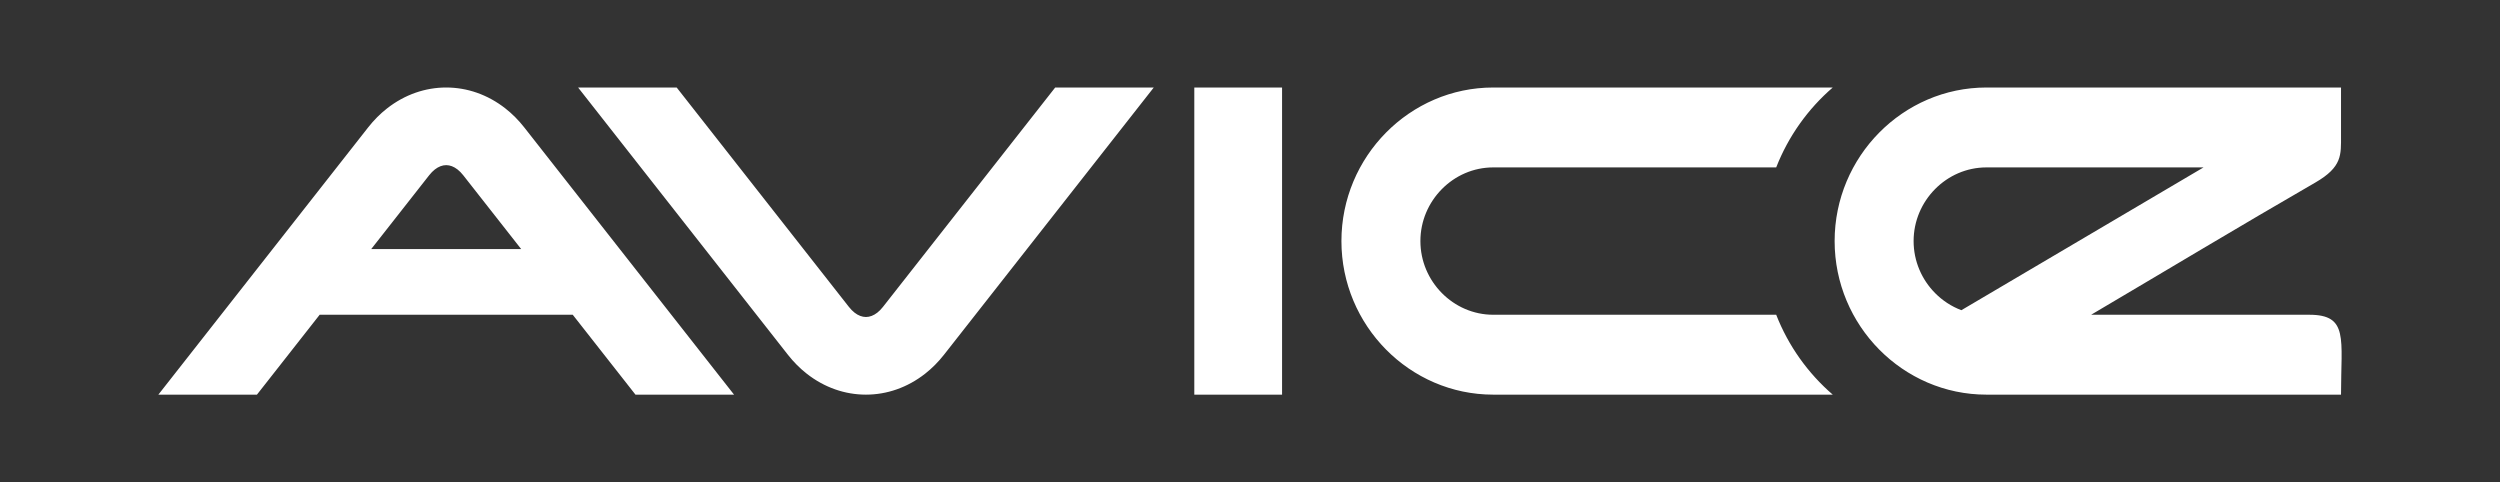 <?xml version="1.0" encoding="UTF-8"?>
<!DOCTYPE svg PUBLIC "-//W3C//DTD SVG 1.1//EN" "http://www.w3.org/Graphics/SVG/1.1/DTD/svg11.dtd">
<!-- Creator: CorelDRAW X8 -->
<svg xmlns="http://www.w3.org/2000/svg" xml:space="preserve" width="700px" height="135px" version="1.1" style="shape-rendering:geometricPrecision; text-rendering:geometricPrecision; image-rendering:optimizeQuality; fill-rule:evenodd; clip-rule:evenodd"
viewBox="0 0 7000000 1349995"
 xmlns:xlink="http://www.w3.org/1999/xlink">
 <rect x="0" y="0" width="7000000" height="1349995" fill="#333333" stroke="none"/>
 <defs>
  <style type="text/css">
   <![CDATA[
    .fil0 {fill:white}
   ]]>
  </style>
 </defs>
 <g id="Layer_x0020_1">
  <path class="fil0" d="M3344046 245013c40417,0 80816,0 121215,0 41500,0 82999,0 124515,0 0,64919 0,129869 0,194805 0,221723 0,443475 0,665181 -81901,0 -163814,0 -245730,0 0,-286656 0,-573327 0,-859986zm-1740385 636284c-236194,0 -472405,0 -708585,0 -58555,74563 -117082,149139 -175623,223688 -92024,0 -184014,0 -276024,0 195874,-249509 391714,-499014 587600,-748523 15928,-20276 33559,-37862 52367,-52628 49981,-39240 107702,-58836 165966,-58836 58277,0 115999,19596 165965,58836 18823,14783 36454,32352 52365,52628 195888,249509 391745,499014 587616,748523 -92024,0 -184013,0 -276023,0 -58541,-74549 -117082,-149125 -175624,-223688zm-564179 -183985c139929,0 279830,0 419774,0 -54082,-68882 -108181,-137764 -162249,-206660 -5077,-6455 -10418,-11843 -15866,-16115 -10295,-8110 -21331,-12167 -31779,-12167 -10418,0 -21470,4057 -31794,12167 -5434,4257 -10788,9660 -15837,16115 -54082,68896 -108167,137778 -162249,206660zm4522491 -452299c330959,0 661915,0 992871,0 0,44920 0,89841 0,134776 0,53668 3870,87565 -72192,131479 -210252,121371 -418323,246677 -627506,370029 203564,0 407146,0 610710,0 110705,0 88988,67008 88988,223702 -330956,0 -661912,0 -992871,0 -233765,0 -425022,-193487 -425022,-429976 0,-236520 191257,-430010 425022,-430010zm607924 223718c-202652,0 -405273,0 -607924,0 -55817,0 -106759,23267 -143816,60772 -37072,37491 -60058,89020 -60058,145503 0,56483 22986,108028 60058,145519 20744,20991 45833,37522 73712,48016 226023,-133290 452004,-266533 678028,-399810zm-1988885 -223718c316886,0 633788,0 950690,0 -69424,59904 -124297,136604 -158335,223718 -264118,0 -528251,0 -792355,0 -55848,0 -106775,23267 -143832,60772 -37055,37491 -60058,89020 -60058,145503 0,56483 23003,108028 60058,145519 37057,37491 87984,60772 143832,60772 264104,0 528237,0 792355,0 34024,87146 88911,163797 158321,223702 -316903,0 -633790,0 -950676,0 -233764,0 -425024,-193487 -425024,-429976 0,-236520 191260,-430010 425024,-430010zm-1538042 748505c195854,-249491 391711,-498997 587583,-748505 -91990,0 -184014,0 -276007,0 -160781,204774 -321528,409546 -482295,614333 -5046,6471 -10400,11826 -15834,16115 -10324,8095 -21362,12135 -31794,12135 -10434,0 -21487,-4040 -31796,-12135 -5431,-4272 -10772,-9658 -15849,-16115 -160767,-204787 -321514,-409559 -482281,-614333 -92007,0 -183999,0 -276020,0 195871,249508 391742,499014 587613,748505 15914,20293 33543,37848 52367,52645 49967,39209 107686,58836 165966,58836 58263,0 115982,-19627 165966,-58836 18808,-14797 36436,-32352 52381,-52645z"/>
 </g>
</svg>
